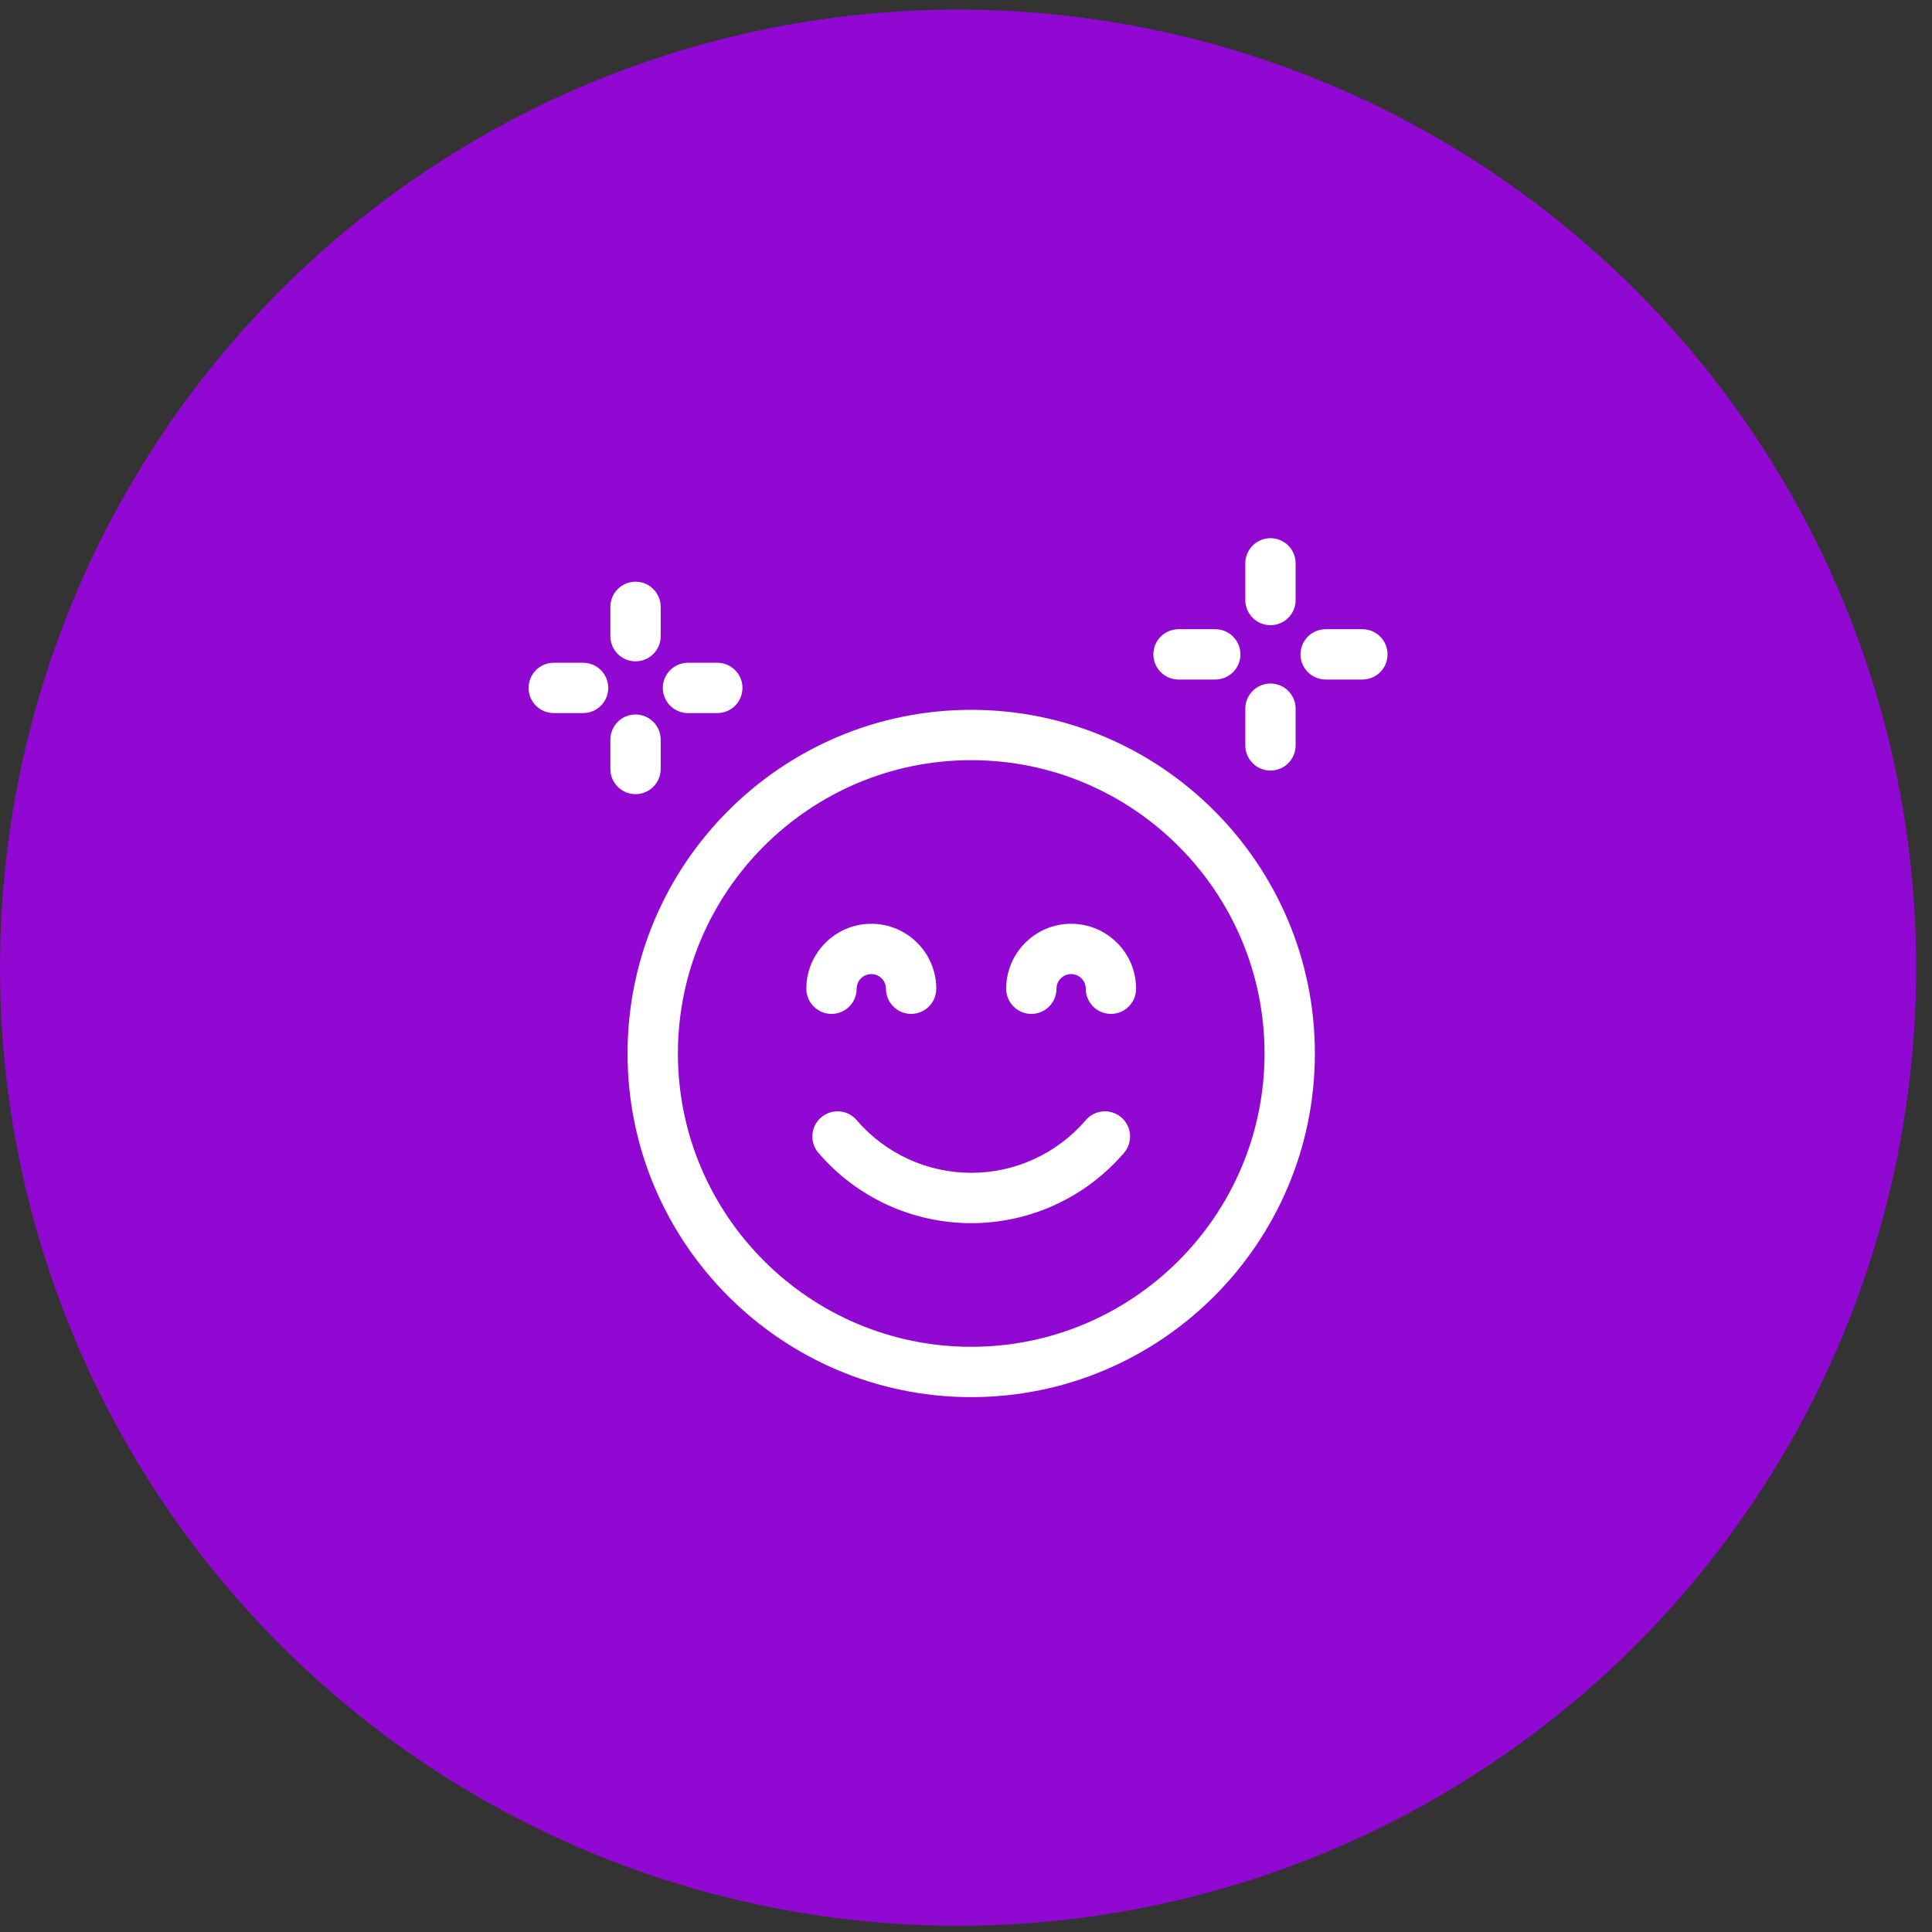 <svg width="68" height="68" viewBox="0 0 68 68" fill="none" xmlns="http://www.w3.org/2000/svg">
<rect x="0" y="0" width="68" height="68" fill="#333333" stroke="none"/>
<circle cx="33.721" cy="34.058" r="33.721" fill="#9208D3"/>
<g clip-path="url(#clip0_482_4099)">
<path d="M34.184 24.984C27.515 24.984 22.088 30.41 22.088 37.079C22.088 43.748 27.515 49.174 34.184 49.174C40.853 49.174 46.279 43.748 46.279 37.079C46.279 30.41 40.853 24.984 34.184 24.984ZM34.184 47.403C28.491 47.403 23.86 42.772 23.86 37.079C23.86 31.387 28.491 26.755 34.184 26.755C39.876 26.755 44.508 31.387 44.508 37.079C44.508 42.772 39.877 47.403 34.184 47.403Z" fill="white"/>
<path d="M39.466 39.328C39.095 39.01 38.535 39.053 38.217 39.424C37.206 40.603 35.736 41.279 34.184 41.279C32.632 41.279 31.162 40.603 30.151 39.424C29.832 39.053 29.273 39.01 28.902 39.328C28.53 39.647 28.488 40.206 28.806 40.577C30.154 42.149 32.115 43.051 34.184 43.051C36.253 43.051 38.213 42.149 39.562 40.577C39.88 40.206 39.837 39.647 39.466 39.328Z" fill="white"/>
<path d="M29.267 35.686C29.756 35.686 30.152 35.289 30.152 34.8C30.152 34.516 30.384 34.285 30.667 34.285C30.951 34.285 31.183 34.516 31.183 34.8C31.183 35.289 31.579 35.686 32.068 35.686C32.557 35.686 32.954 35.289 32.954 34.8C32.954 33.539 31.928 32.514 30.667 32.514C29.407 32.514 28.381 33.539 28.381 34.8C28.381 35.289 28.777 35.686 29.267 35.686Z" fill="white"/>
<path d="M37.7 32.514C36.44 32.514 35.414 33.539 35.414 34.8C35.414 35.289 35.81 35.686 36.3 35.686C36.789 35.686 37.185 35.289 37.185 34.8C37.185 34.516 37.416 34.285 37.7 34.285C37.984 34.285 38.215 34.516 38.215 34.8C38.215 35.289 38.612 35.686 39.101 35.686C39.59 35.686 39.987 35.289 39.987 34.8C39.987 33.539 38.961 32.514 37.7 32.514Z" fill="white"/>
<path d="M41.481 23.917H42.773C43.262 23.917 43.659 23.521 43.659 23.032C43.659 22.542 43.262 22.146 42.773 22.146H41.481C40.992 22.146 40.595 22.542 40.595 23.032C40.595 23.521 40.992 23.917 41.481 23.917Z" fill="white"/>
<path d="M44.716 27.121C45.205 27.121 45.602 26.725 45.602 26.235V24.943C45.602 24.454 45.205 24.058 44.716 24.058C44.227 24.058 43.831 24.454 43.831 24.943V26.235C43.831 26.725 44.227 27.121 44.716 27.121Z" fill="white"/>
<path d="M47.952 22.146H46.659C46.17 22.146 45.774 22.542 45.774 23.032C45.774 23.521 46.17 23.917 46.659 23.917H47.952C48.441 23.917 48.837 23.521 48.837 23.032C48.837 22.542 48.441 22.146 47.952 22.146Z" fill="white"/>
<path d="M44.716 22.005C45.205 22.005 45.602 21.609 45.602 21.12V19.828C45.602 19.338 45.205 18.942 44.716 18.942C44.227 18.942 43.831 19.338 43.831 19.828V21.12C43.831 21.609 44.227 22.005 44.716 22.005Z" fill="white"/>
<path d="M20.522 23.327H19.49C19.001 23.327 18.605 23.723 18.605 24.212C18.605 24.702 19.001 25.098 19.49 25.098H20.522C21.011 25.098 21.408 24.702 21.408 24.212C21.408 23.723 21.011 23.327 20.522 23.327Z" fill="white"/>
<path d="M23.254 27.066V26.034C23.254 25.545 22.858 25.148 22.368 25.148C21.879 25.148 21.483 25.545 21.483 26.034V27.066C21.483 27.555 21.879 27.951 22.368 27.951C22.858 27.951 23.254 27.555 23.254 27.066Z" fill="white"/>
<path d="M24.215 25.098H25.247C25.736 25.098 26.132 24.702 26.132 24.212C26.132 23.723 25.736 23.327 25.247 23.327H24.215C23.726 23.327 23.329 23.723 23.329 24.212C23.329 24.702 23.726 25.098 24.215 25.098Z" fill="white"/>
<path d="M22.368 23.277C22.858 23.277 23.254 22.88 23.254 22.391V21.359C23.254 20.87 22.858 20.474 22.368 20.474C21.879 20.474 21.483 20.87 21.483 21.359V22.391C21.483 22.88 21.879 23.277 22.368 23.277Z" fill="white"/>
</g>
<defs>
<clipPath id="clip0_482_4099">
<rect width="30.233" height="30.233" fill="white" transform="translate(18.605 18.942)"/>
</clipPath>
</defs>
</svg>
